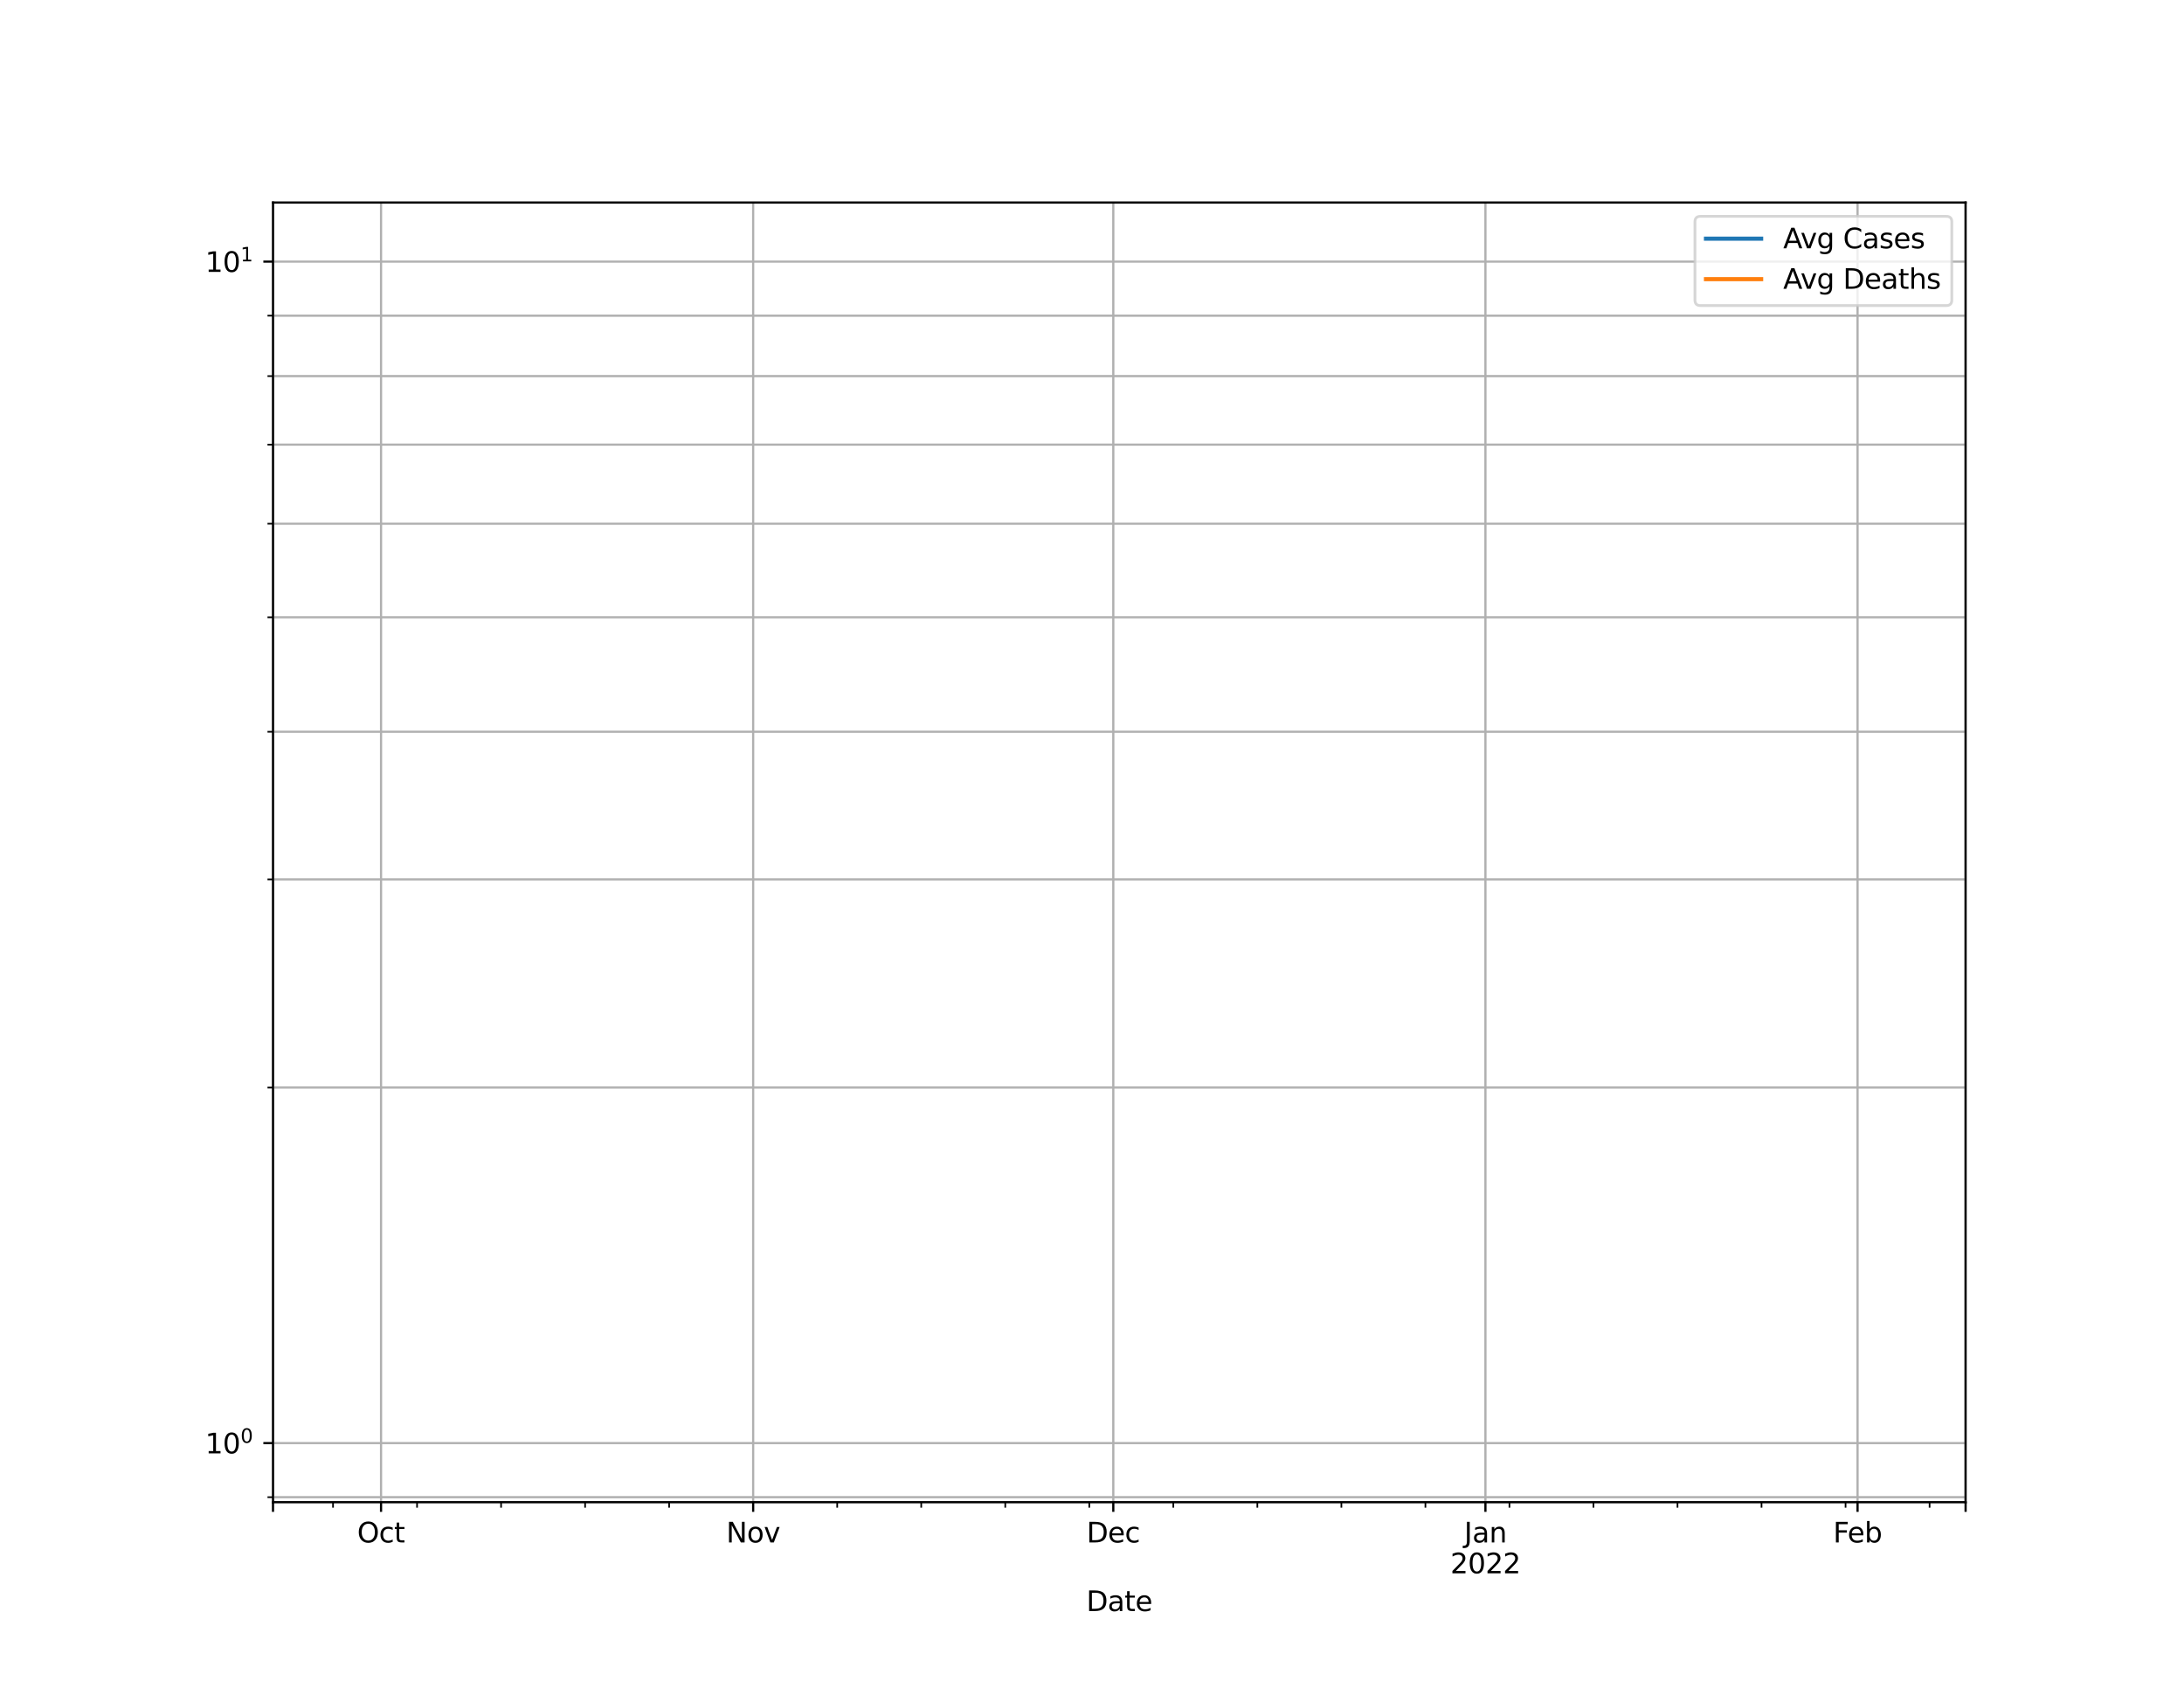 <?xml version="1.0" encoding="utf-8" standalone="no"?>
<!DOCTYPE svg PUBLIC "-//W3C//DTD SVG 1.1//EN"
  "http://www.w3.org/Graphics/SVG/1.1/DTD/svg11.dtd">
<svg height="612pt" version="1.1" viewBox="0 0 792 612" width="792pt" xmlns="http://www.w3.org/2000/svg" xmlns:xlink="http://www.w3.org/1999/xlink">
 <defs>
  <style type="text/css">*{stroke-linecap:butt;stroke-linejoin:round;}</style>
 </defs>
 <g id="figure_1">
  <g id="patch_1">
   <path d="M 0 612 
L 792 612 
L 792 0 
L 0 0 
z
" style="fill:#ffffff;"/>
  </g>
  <g id="axes_1">
   <g id="patch_2">
    <path d="M 99 544.68 
L 712.8 544.68 
L 712.8 73.44 
L 99 73.44 
z
" style="fill:#ffffff;"/>
   </g>
   <g id="PolyCollection_1">
    <defs>
     <path d="M 99 428311.26 
L 99 428311.26 
L 103.353 428311.26 
L 107.706 428311.26 
L 112.06 428311.26 
L 116.413 428311.26 
L 120.766 428311.26 
L 125.119 428311.26 
L 129.472 428311.26 
L 133.826 428311.26 
L 138.179 428311.26 
L 142.532 428311.26 
L 146.885 428311.26 
L 151.238 428311.26 
L 155.591 428311.26 
L 159.945 428311.26 
L 164.298 428311.26 
L 168.651 428311.26 
L 173.004 428311.26 
L 177.357 428311.26 
L 181.711 428311.26 
L 186.064 428311.26 
L 190.417 428311.26 
L 194.77 428311.26 
L 199.123 428311.26 
L 203.477 428311.26 
L 207.83 428311.26 
L 212.183 428311.26 
L 216.536 428311.26 
L 220.889 428311.26 
L 225.243 428311.26 
L 229.596 428311.26 
L 233.949 428311.26 
L 238.302 428311.26 
L 242.655 428311.26 
L 247.009 428311.26 
L 251.362 428311.26 
L 255.715 428311.26 
L 260.068 428311.26 
L 264.421 428311.26 
L 268.774 428311.26 
L 273.128 428311.26 
L 277.481 428311.26 
L 281.834 428311.26 
L 286.187 428311.26 
L 290.54 428311.26 
L 294.894 428311.26 
L 299.247 428311.26 
L 303.6 428311.26 
L 307.953 428311.26 
L 312.306 428311.26 
L 316.66 428311.26 
L 321.013 428311.26 
L 325.366 428311.26 
L 329.719 428311.26 
L 334.072 428311.26 
L 338.426 428311.26 
L 342.779 428311.26 
L 347.132 428311.26 
L 351.485 428311.26 
L 355.838 428311.26 
L 360.191 428311.26 
L 364.545 428311.26 
L 368.898 428311.26 
L 373.251 428311.26 
L 377.604 428311.26 
L 381.957 428311.26 
L 386.311 428311.26 
L 390.664 428311.26 
L 395.017 428311.26 
L 399.37 428311.26 
L 403.723 428311.26 
L 408.077 428311.26 
L 412.43 428311.26 
L 416.783 428311.26 
L 421.136 428311.26 
L 425.489 428311.26 
L 429.843 428311.26 
L 434.196 428311.26 
L 438.549 428311.26 
L 442.902 428311.26 
L 447.255 428311.26 
L 451.609 428311.26 
L 455.962 428311.26 
L 460.315 428311.26 
L 464.668 428311.26 
L 469.021 428311.26 
L 473.374 428311.26 
L 477.728 428311.26 
L 482.081 428311.26 
L 486.434 428311.26 
L 490.787 428311.26 
L 495.14 428311.26 
L 499.494 428311.26 
L 503.847 428311.26 
L 508.2 428311.26 
L 512.553 428311.26 
L 516.906 428311.26 
L 521.26 428311.26 
L 525.613 428311.26 
L 529.966 428311.26 
L 534.319 428311.26 
L 538.672 428311.26 
L 543.026 428311.26 
L 547.379 428311.26 
L 551.732 428311.26 
L 556.085 428311.26 
L 560.438 428311.26 
L 564.791 428311.26 
L 569.145 428311.26 
L 573.498 428311.26 
L 577.851 428311.26 
L 582.204 428311.26 
L 586.557 428311.26 
L 590.911 428311.26 
L 595.264 428311.26 
L 599.617 428311.26 
L 603.97 428311.26 
L 608.323 428311.26 
L 612.677 428311.26 
L 617.03 428311.26 
L 621.383 428311.26 
L 625.736 428311.26 
L 630.089 428311.26 
L 634.443 428311.26 
L 638.796 428311.26 
L 643.149 428311.26 
L 647.502 428311.26 
L 651.855 428311.26 
L 656.209 428311.26 
L 660.562 428311.26 
L 664.915 428311.26 
L 669.268 428311.26 
L 673.621 428311.26 
L 677.974 428311.26 
L 682.328 428311.26 
L 686.681 428311.26 
L 691.034 428311.26 
L 695.387 428311.26 
L 699.74 428311.26 
L 704.094 428311.26 
L 708.447 428311.26 
L 712.8 428311.26 
L 712.8 428311.26 
L 712.8 428311.26 
L 708.447 428311.26 
L 704.094 428311.26 
L 699.74 428311.26 
L 695.387 428311.26 
L 691.034 428311.26 
L 686.681 428311.26 
L 682.328 428311.26 
L 677.974 428311.26 
L 673.621 428311.26 
L 669.268 428311.26 
L 664.915 428311.26 
L 660.562 428311.26 
L 656.209 428311.26 
L 651.855 428311.26 
L 647.502 428311.26 
L 643.149 428311.26 
L 638.796 428311.26 
L 634.443 428311.26 
L 630.089 428311.26 
L 625.736 428311.26 
L 621.383 428311.26 
L 617.03 428311.26 
L 612.677 428311.26 
L 608.323 428311.26 
L 603.97 428311.26 
L 599.617 428311.26 
L 595.264 428311.26 
L 590.911 428311.26 
L 586.557 428311.26 
L 582.204 428311.26 
L 577.851 428311.26 
L 573.498 428311.26 
L 569.145 428311.26 
L 564.791 428311.26 
L 560.438 428311.26 
L 556.085 428311.26 
L 551.732 428311.26 
L 547.379 428311.26 
L 543.026 428311.26 
L 538.672 428311.26 
L 534.319 428311.26 
L 529.966 428311.26 
L 525.613 428311.26 
L 521.26 428311.26 
L 516.906 428311.26 
L 512.553 428311.26 
L 508.2 428311.26 
L 503.847 428311.26 
L 499.494 428311.26 
L 495.14 428311.26 
L 490.787 428311.26 
L 486.434 428311.26 
L 482.081 428311.26 
L 477.728 428311.26 
L 473.374 428311.26 
L 469.021 428311.26 
L 464.668 428311.26 
L 460.315 428311.26 
L 455.962 428311.26 
L 451.609 428311.26 
L 447.255 428311.26 
L 442.902 428311.26 
L 438.549 428311.26 
L 434.196 428311.26 
L 429.843 428311.26 
L 425.489 428311.26 
L 421.136 428311.26 
L 416.783 428311.26 
L 412.43 428311.26 
L 408.077 428311.26 
L 403.723 428311.26 
L 399.37 428311.26 
L 395.017 428311.26 
L 390.664 428311.26 
L 386.311 428311.26 
L 381.957 428311.26 
L 377.604 428311.26 
L 373.251 428311.26 
L 368.898 428311.26 
L 364.545 428311.26 
L 360.191 428311.26 
L 355.838 428311.26 
L 351.485 428311.26 
L 347.132 428311.26 
L 342.779 428311.26 
L 338.426 428311.26 
L 334.072 428311.26 
L 329.719 428311.26 
L 325.366 428311.26 
L 321.013 428311.26 
L 316.66 428311.26 
L 312.306 428311.26 
L 307.953 428311.26 
L 303.6 428311.26 
L 299.247 428311.26 
L 294.894 428311.26 
L 290.54 428311.26 
L 286.187 428311.26 
L 281.834 428311.26 
L 277.481 428311.26 
L 273.128 428311.26 
L 268.774 428311.26 
L 264.421 428311.26 
L 260.068 428311.26 
L 255.715 428311.26 
L 251.362 428311.26 
L 247.009 428311.26 
L 242.655 428311.26 
L 238.302 428311.26 
L 233.949 428311.26 
L 229.596 428311.26 
L 225.243 428311.26 
L 220.889 428311.26 
L 216.536 428311.26 
L 212.183 428311.26 
L 207.83 428311.26 
L 203.477 428311.26 
L 199.123 428311.26 
L 194.77 428311.26 
L 190.417 428311.26 
L 186.064 428311.26 
L 181.711 428311.26 
L 177.357 428311.26 
L 173.004 428311.26 
L 168.651 428311.26 
L 164.298 428311.26 
L 159.945 428311.26 
L 155.591 428311.26 
L 151.238 428311.26 
L 146.885 428311.26 
L 142.532 428311.26 
L 138.179 428311.26 
L 133.826 428311.26 
L 129.472 428311.26 
L 125.119 428311.26 
L 120.766 428311.26 
L 116.413 428311.26 
L 112.06 428311.26 
L 107.706 428311.26 
L 103.353 428311.26 
L 99 428311.26 
z
" id="ma6a4a3f973" style="stroke:#8080ff;stroke-opacity:0.5;"/>
    </defs>
    <g clip-path="url(#p68e2955192)">
     <use style="fill:#8080ff;fill-opacity:0.5;stroke:#8080ff;stroke-opacity:0.5;" x="0" xlink:href="#ma6a4a3f973" y="612"/>
    </g>
   </g>
   <g id="PolyCollection_2">
    <defs>
     <path d="M 99 428311.26 
L 99 428311.26 
L 103.353 428311.26 
L 107.706 428311.26 
L 112.06 428311.26 
L 116.413 428311.26 
L 120.766 428311.26 
L 125.119 428311.26 
L 129.472 428311.26 
L 133.826 428311.26 
L 138.179 428311.26 
L 142.532 428311.26 
L 146.885 428311.26 
L 151.238 428311.26 
L 155.591 428311.26 
L 159.945 428311.26 
L 164.298 428311.26 
L 168.651 428311.26 
L 173.004 428311.26 
L 177.357 428311.26 
L 181.711 428311.26 
L 186.064 428311.26 
L 190.417 428311.26 
L 194.77 428311.26 
L 199.123 428311.26 
L 203.477 428311.26 
L 207.83 428311.26 
L 212.183 428311.26 
L 216.536 428311.26 
L 220.889 428311.26 
L 225.243 428311.26 
L 229.596 428311.26 
L 233.949 428311.26 
L 238.302 428311.26 
L 242.655 428311.26 
L 247.009 428311.26 
L 251.362 428311.26 
L 255.715 428311.26 
L 260.068 428311.26 
L 264.421 428311.26 
L 268.774 428311.26 
L 273.128 428311.26 
L 277.481 428311.26 
L 281.834 428311.26 
L 286.187 428311.26 
L 290.54 428311.26 
L 294.894 428311.26 
L 299.247 428311.26 
L 303.6 428311.26 
L 307.953 428311.26 
L 312.306 428311.26 
L 316.66 428311.26 
L 321.013 428311.26 
L 325.366 428311.26 
L 329.719 428311.26 
L 334.072 428311.26 
L 338.426 428311.26 
L 342.779 428311.26 
L 347.132 428311.26 
L 351.485 428311.26 
L 355.838 428311.26 
L 360.191 428311.26 
L 364.545 428311.26 
L 368.898 428311.26 
L 373.251 428311.26 
L 377.604 428311.26 
L 381.957 428311.26 
L 386.311 428311.26 
L 390.664 428311.26 
L 395.017 428311.26 
L 399.37 428311.26 
L 403.723 428311.26 
L 408.077 428311.26 
L 412.43 428311.26 
L 416.783 428311.26 
L 421.136 428311.26 
L 425.489 428311.26 
L 429.843 428311.26 
L 434.196 428311.26 
L 438.549 428311.26 
L 442.902 428311.26 
L 447.255 428311.26 
L 451.609 428311.26 
L 455.962 428311.26 
L 460.315 428311.26 
L 464.668 428311.26 
L 469.021 428311.26 
L 473.374 428311.26 
L 477.728 428311.26 
L 482.081 428311.26 
L 486.434 428311.26 
L 490.787 428311.26 
L 495.14 428311.26 
L 499.494 428311.26 
L 503.847 428311.26 
L 508.2 428311.26 
L 512.553 428311.26 
L 516.906 428311.26 
L 521.26 428311.26 
L 525.613 428311.26 
L 529.966 428311.26 
L 534.319 428311.26 
L 538.672 428311.26 
L 543.026 428311.26 
L 547.379 428311.26 
L 551.732 428311.26 
L 556.085 428311.26 
L 560.438 428311.26 
L 564.791 428311.26 
L 569.145 428311.26 
L 573.498 428311.26 
L 577.851 428311.26 
L 582.204 428311.26 
L 586.557 428311.26 
L 590.911 428311.26 
L 595.264 428311.26 
L 599.617 428311.26 
L 603.97 428311.26 
L 608.323 428311.26 
L 612.677 428311.26 
L 617.03 428311.26 
L 621.383 428311.26 
L 625.736 428311.26 
L 630.089 428311.26 
L 634.443 428311.26 
L 638.796 428311.26 
L 643.149 428311.26 
L 647.502 428311.26 
L 651.855 428311.26 
L 656.209 428311.26 
L 660.562 428311.26 
L 664.915 428311.26 
L 669.268 428311.26 
L 673.621 428311.26 
L 677.974 428311.26 
L 682.328 428311.26 
L 686.681 428311.26 
L 691.034 428311.26 
L 695.387 428311.26 
L 699.74 428311.26 
L 704.094 428311.26 
L 708.447 428311.26 
L 712.8 428311.26 
L 712.8 428311.26 
L 712.8 428311.26 
L 708.447 428311.26 
L 704.094 428311.26 
L 699.74 428311.26 
L 695.387 428311.26 
L 691.034 428311.26 
L 686.681 428311.26 
L 682.328 428311.26 
L 677.974 428311.26 
L 673.621 428311.26 
L 669.268 428311.26 
L 664.915 428311.26 
L 660.562 428311.26 
L 656.209 428311.26 
L 651.855 428311.26 
L 647.502 428311.26 
L 643.149 428311.26 
L 638.796 428311.26 
L 634.443 428311.26 
L 630.089 428311.26 
L 625.736 428311.26 
L 621.383 428311.26 
L 617.03 428311.26 
L 612.677 428311.26 
L 608.323 428311.26 
L 603.97 428311.26 
L 599.617 428311.26 
L 595.264 428311.26 
L 590.911 428311.26 
L 586.557 428311.26 
L 582.204 428311.26 
L 577.851 428311.26 
L 573.498 428311.26 
L 569.145 428311.26 
L 564.791 428311.26 
L 560.438 428311.26 
L 556.085 428311.26 
L 551.732 428311.26 
L 547.379 428311.26 
L 543.026 428311.26 
L 538.672 428311.26 
L 534.319 428311.26 
L 529.966 428311.26 
L 525.613 428311.26 
L 521.26 428311.26 
L 516.906 428311.26 
L 512.553 428311.26 
L 508.2 428311.26 
L 503.847 428311.26 
L 499.494 428311.26 
L 495.14 428311.26 
L 490.787 428311.26 
L 486.434 428311.26 
L 482.081 428311.26 
L 477.728 428311.26 
L 473.374 428311.26 
L 469.021 428311.26 
L 464.668 428311.26 
L 460.315 428311.26 
L 455.962 428311.26 
L 451.609 428311.26 
L 447.255 428311.26 
L 442.902 428311.26 
L 438.549 428311.26 
L 434.196 428311.26 
L 429.843 428311.26 
L 425.489 428311.26 
L 421.136 428311.26 
L 416.783 428311.26 
L 412.43 428311.26 
L 408.077 428311.26 
L 403.723 428311.26 
L 399.37 428311.26 
L 395.017 428311.26 
L 390.664 428311.26 
L 386.311 428311.26 
L 381.957 428311.26 
L 377.604 428311.26 
L 373.251 428311.26 
L 368.898 428311.26 
L 364.545 428311.26 
L 360.191 428311.26 
L 355.838 428311.26 
L 351.485 428311.26 
L 347.132 428311.26 
L 342.779 428311.26 
L 338.426 428311.26 
L 334.072 428311.26 
L 329.719 428311.26 
L 325.366 428311.26 
L 321.013 428311.26 
L 316.66 428311.26 
L 312.306 428311.26 
L 307.953 428311.26 
L 303.6 428311.26 
L 299.247 428311.26 
L 294.894 428311.26 
L 290.54 428311.26 
L 286.187 428311.26 
L 281.834 428311.26 
L 277.481 428311.26 
L 273.128 428311.26 
L 268.774 428311.26 
L 264.421 428311.26 
L 260.068 428311.26 
L 255.715 428311.26 
L 251.362 428311.26 
L 247.009 428311.26 
L 242.655 428311.26 
L 238.302 428311.26 
L 233.949 428311.26 
L 229.596 428311.26 
L 225.243 428311.26 
L 220.889 428311.26 
L 216.536 428311.26 
L 212.183 428311.26 
L 207.83 428311.26 
L 203.477 428311.26 
L 199.123 428311.26 
L 194.77 428311.26 
L 190.417 428311.26 
L 186.064 428311.26 
L 181.711 428311.26 
L 177.357 428311.26 
L 173.004 428311.26 
L 168.651 428311.26 
L 164.298 428311.26 
L 159.945 428311.26 
L 155.591 428311.26 
L 151.238 428311.26 
L 146.885 428311.26 
L 142.532 428311.26 
L 138.179 428311.26 
L 133.826 428311.26 
L 129.472 428311.26 
L 125.119 428311.26 
L 120.766 428311.26 
L 116.413 428311.26 
L 112.06 428311.26 
L 107.706 428311.26 
L 103.353 428311.26 
L 99 428311.26 
z
" id="mc0c394a671" style="stroke:#ff8080;stroke-opacity:0.5;"/>
    </defs>
    <g clip-path="url(#p68e2955192)">
     <use style="fill:#ff8080;fill-opacity:0.5;stroke:#ff8080;stroke-opacity:0.5;" x="0" xlink:href="#mc0c394a671" y="612"/>
    </g>
   </g>
   <g id="matplotlib.axis_1">
    <g id="xtick_1">
     <g id="line2d_1">
      <path clip-path="url(#p68e2955192)" d="M 99 544.68 
L 99 73.44 
" style="fill:none;stroke:#b0b0b0;stroke-linecap:square;stroke-width:0.8;"/>
     </g>
     <g id="line2d_2">
      <defs>
       <path d="M 0 0 
L 0 3.5 
" id="m4abed1d830" style="stroke:#000000;stroke-width:0.8;"/>
      </defs>
      <g>
       <use style="stroke:#000000;stroke-width:0.8;" x="99" xlink:href="#m4abed1d830" y="544.68"/>
      </g>
     </g>
    </g>
    <g id="xtick_2">
     <g id="line2d_3">
      <path clip-path="url(#p68e2955192)" d="M 138.179 544.68 
L 138.179 73.44 
" style="fill:none;stroke:#b0b0b0;stroke-linecap:square;stroke-width:0.8;"/>
     </g>
     <g id="line2d_4">
      <g>
       <use style="stroke:#000000;stroke-width:0.8;" x="138.179" xlink:href="#m4abed1d830" y="544.68"/>
      </g>
     </g>
     <g id="text_1">
      <!-- Oct -->
      <g transform="translate(129.533 559.278)scale(0.1 -0.1)">
       <defs>
        <path d="M 2522 4238 
Q 1834 4238 1429 3725 
Q 1025 3213 1025 2328 
Q 1025 1447 1429 934 
Q 1834 422 2522 422 
Q 3209 422 3611 934 
Q 4013 1447 4013 2328 
Q 4013 3213 3611 3725 
Q 3209 4238 2522 4238 
z
M 2522 4750 
Q 3503 4750 4090 4092 
Q 4678 3434 4678 2328 
Q 4678 1225 4090 567 
Q 3503 -91 2522 -91 
Q 1538 -91 948 565 
Q 359 1222 359 2328 
Q 359 3434 948 4092 
Q 1538 4750 2522 4750 
z
" id="DejaVuSans-4f" transform="scale(0.016)"/>
        <path d="M 3122 3366 
L 3122 2828 
Q 2878 2963 2633 3030 
Q 2388 3097 2138 3097 
Q 1578 3097 1268 2742 
Q 959 2388 959 1747 
Q 959 1106 1268 751 
Q 1578 397 2138 397 
Q 2388 397 2633 464 
Q 2878 531 3122 666 
L 3122 134 
Q 2881 22 2623 -34 
Q 2366 -91 2075 -91 
Q 1284 -91 818 406 
Q 353 903 353 1747 
Q 353 2603 823 3093 
Q 1294 3584 2113 3584 
Q 2378 3584 2631 3529 
Q 2884 3475 3122 3366 
z
" id="DejaVuSans-63" transform="scale(0.016)"/>
        <path d="M 1172 4494 
L 1172 3500 
L 2356 3500 
L 2356 3053 
L 1172 3053 
L 1172 1153 
Q 1172 725 1289 603 
Q 1406 481 1766 481 
L 2356 481 
L 2356 0 
L 1766 0 
Q 1100 0 847 248 
Q 594 497 594 1153 
L 594 3053 
L 172 3053 
L 172 3500 
L 594 3500 
L 594 4494 
L 1172 4494 
z
" id="DejaVuSans-74" transform="scale(0.016)"/>
       </defs>
       <use xlink:href="#DejaVuSans-4f"/>
       <use x="78.711" xlink:href="#DejaVuSans-63"/>
       <use x="133.691" xlink:href="#DejaVuSans-74"/>
      </g>
     </g>
    </g>
    <g id="xtick_3">
     <g id="line2d_5">
      <path clip-path="url(#p68e2955192)" d="M 273.128 544.68 
L 273.128 73.44 
" style="fill:none;stroke:#b0b0b0;stroke-linecap:square;stroke-width:0.8;"/>
     </g>
     <g id="line2d_6">
      <g>
       <use style="stroke:#000000;stroke-width:0.8;" x="273.128" xlink:href="#m4abed1d830" y="544.68"/>
      </g>
     </g>
     <g id="text_2">
      <!-- Nov -->
      <g transform="translate(263.368 559.278)scale(0.1 -0.1)">
       <defs>
        <path d="M 628 4666 
L 1478 4666 
L 3547 763 
L 3547 4666 
L 4159 4666 
L 4159 0 
L 3309 0 
L 1241 3903 
L 1241 0 
L 628 0 
L 628 4666 
z
" id="DejaVuSans-4e" transform="scale(0.016)"/>
        <path d="M 1959 3097 
Q 1497 3097 1228 2736 
Q 959 2375 959 1747 
Q 959 1119 1226 758 
Q 1494 397 1959 397 
Q 2419 397 2687 759 
Q 2956 1122 2956 1747 
Q 2956 2369 2687 2733 
Q 2419 3097 1959 3097 
z
M 1959 3584 
Q 2709 3584 3137 3096 
Q 3566 2609 3566 1747 
Q 3566 888 3137 398 
Q 2709 -91 1959 -91 
Q 1206 -91 779 398 
Q 353 888 353 1747 
Q 353 2609 779 3096 
Q 1206 3584 1959 3584 
z
" id="DejaVuSans-6f" transform="scale(0.016)"/>
        <path d="M 191 3500 
L 800 3500 
L 1894 563 
L 2988 3500 
L 3597 3500 
L 2284 0 
L 1503 0 
L 191 3500 
z
" id="DejaVuSans-76" transform="scale(0.016)"/>
       </defs>
       <use xlink:href="#DejaVuSans-4e"/>
       <use x="74.805" xlink:href="#DejaVuSans-6f"/>
       <use x="135.986" xlink:href="#DejaVuSans-76"/>
      </g>
     </g>
    </g>
    <g id="xtick_4">
     <g id="line2d_7">
      <path clip-path="url(#p68e2955192)" d="M 403.723 544.68 
L 403.723 73.44 
" style="fill:none;stroke:#b0b0b0;stroke-linecap:square;stroke-width:0.8;"/>
     </g>
     <g id="line2d_8">
      <g>
       <use style="stroke:#000000;stroke-width:0.8;" x="403.723" xlink:href="#m4abed1d830" y="544.68"/>
      </g>
     </g>
     <g id="text_3">
      <!-- Dec -->
      <g transform="translate(394.048 559.278)scale(0.1 -0.1)">
       <defs>
        <path d="M 1259 4147 
L 1259 519 
L 2022 519 
Q 2988 519 3436 956 
Q 3884 1394 3884 2338 
Q 3884 3275 3436 3711 
Q 2988 4147 2022 4147 
L 1259 4147 
z
M 628 4666 
L 1925 4666 
Q 3281 4666 3915 4102 
Q 4550 3538 4550 2338 
Q 4550 1131 3912 565 
Q 3275 0 1925 0 
L 628 0 
L 628 4666 
z
" id="DejaVuSans-44" transform="scale(0.016)"/>
        <path d="M 3597 1894 
L 3597 1613 
L 953 1613 
Q 991 1019 1311 708 
Q 1631 397 2203 397 
Q 2534 397 2845 478 
Q 3156 559 3463 722 
L 3463 178 
Q 3153 47 2828 -22 
Q 2503 -91 2169 -91 
Q 1331 -91 842 396 
Q 353 884 353 1716 
Q 353 2575 817 3079 
Q 1281 3584 2069 3584 
Q 2775 3584 3186 3129 
Q 3597 2675 3597 1894 
z
M 3022 2063 
Q 3016 2534 2758 2815 
Q 2500 3097 2075 3097 
Q 1594 3097 1305 2825 
Q 1016 2553 972 2059 
L 3022 2063 
z
" id="DejaVuSans-65" transform="scale(0.016)"/>
       </defs>
       <use xlink:href="#DejaVuSans-44"/>
       <use x="77.002" xlink:href="#DejaVuSans-65"/>
       <use x="138.525" xlink:href="#DejaVuSans-63"/>
      </g>
     </g>
    </g>
    <g id="xtick_5">
     <g id="line2d_9">
      <path clip-path="url(#p68e2955192)" d="M 538.672 544.68 
L 538.672 73.44 
" style="fill:none;stroke:#b0b0b0;stroke-linecap:square;stroke-width:0.8;"/>
     </g>
     <g id="line2d_10">
      <g>
       <use style="stroke:#000000;stroke-width:0.8;" x="538.672" xlink:href="#m4abed1d830" y="544.68"/>
      </g>
     </g>
     <g id="text_4">
      <!-- Jan -->
      <g transform="translate(530.965 559.278)scale(0.1 -0.1)">
       <defs>
        <path d="M 628 4666 
L 1259 4666 
L 1259 325 
Q 1259 -519 939 -900 
Q 619 -1281 -91 -1281 
L -331 -1281 
L -331 -750 
L -134 -750 
Q 284 -750 456 -515 
Q 628 -281 628 325 
L 628 4666 
z
" id="DejaVuSans-4a" transform="scale(0.016)"/>
        <path d="M 2194 1759 
Q 1497 1759 1228 1600 
Q 959 1441 959 1056 
Q 959 750 1161 570 
Q 1363 391 1709 391 
Q 2188 391 2477 730 
Q 2766 1069 2766 1631 
L 2766 1759 
L 2194 1759 
z
M 3341 1997 
L 3341 0 
L 2766 0 
L 2766 531 
Q 2569 213 2275 61 
Q 1981 -91 1556 -91 
Q 1019 -91 701 211 
Q 384 513 384 1019 
Q 384 1609 779 1909 
Q 1175 2209 1959 2209 
L 2766 2209 
L 2766 2266 
Q 2766 2663 2505 2880 
Q 2244 3097 1772 3097 
Q 1472 3097 1187 3025 
Q 903 2953 641 2809 
L 641 3341 
Q 956 3463 1253 3523 
Q 1550 3584 1831 3584 
Q 2591 3584 2966 3190 
Q 3341 2797 3341 1997 
z
" id="DejaVuSans-61" transform="scale(0.016)"/>
        <path d="M 3513 2113 
L 3513 0 
L 2938 0 
L 2938 2094 
Q 2938 2591 2744 2837 
Q 2550 3084 2163 3084 
Q 1697 3084 1428 2787 
Q 1159 2491 1159 1978 
L 1159 0 
L 581 0 
L 581 3500 
L 1159 3500 
L 1159 2956 
Q 1366 3272 1645 3428 
Q 1925 3584 2291 3584 
Q 2894 3584 3203 3211 
Q 3513 2838 3513 2113 
z
" id="DejaVuSans-6e" transform="scale(0.016)"/>
       </defs>
       <use xlink:href="#DejaVuSans-4a"/>
       <use x="29.492" xlink:href="#DejaVuSans-61"/>
       <use x="90.771" xlink:href="#DejaVuSans-6e"/>
      </g>
      <!-- 2022 -->
      <g transform="translate(525.947 570.476)scale(0.1 -0.1)">
       <defs>
        <path d="M 1228 531 
L 3431 531 
L 3431 0 
L 469 0 
L 469 531 
Q 828 903 1448 1529 
Q 2069 2156 2228 2338 
Q 2531 2678 2651 2914 
Q 2772 3150 2772 3378 
Q 2772 3750 2511 3984 
Q 2250 4219 1831 4219 
Q 1534 4219 1204 4116 
Q 875 4013 500 3803 
L 500 4441 
Q 881 4594 1212 4672 
Q 1544 4750 1819 4750 
Q 2544 4750 2975 4387 
Q 3406 4025 3406 3419 
Q 3406 3131 3298 2873 
Q 3191 2616 2906 2266 
Q 2828 2175 2409 1742 
Q 1991 1309 1228 531 
z
" id="DejaVuSans-32" transform="scale(0.016)"/>
        <path d="M 2034 4250 
Q 1547 4250 1301 3770 
Q 1056 3291 1056 2328 
Q 1056 1369 1301 889 
Q 1547 409 2034 409 
Q 2525 409 2770 889 
Q 3016 1369 3016 2328 
Q 3016 3291 2770 3770 
Q 2525 4250 2034 4250 
z
M 2034 4750 
Q 2819 4750 3233 4129 
Q 3647 3509 3647 2328 
Q 3647 1150 3233 529 
Q 2819 -91 2034 -91 
Q 1250 -91 836 529 
Q 422 1150 422 2328 
Q 422 3509 836 4129 
Q 1250 4750 2034 4750 
z
" id="DejaVuSans-30" transform="scale(0.016)"/>
       </defs>
       <use xlink:href="#DejaVuSans-32"/>
       <use x="63.623" xlink:href="#DejaVuSans-30"/>
       <use x="127.246" xlink:href="#DejaVuSans-32"/>
       <use x="190.869" xlink:href="#DejaVuSans-32"/>
      </g>
     </g>
    </g>
    <g id="xtick_6">
     <g id="line2d_11">
      <path clip-path="url(#p68e2955192)" d="M 673.621 544.68 
L 673.621 73.44 
" style="fill:none;stroke:#b0b0b0;stroke-linecap:square;stroke-width:0.8;"/>
     </g>
     <g id="line2d_12">
      <g>
       <use style="stroke:#000000;stroke-width:0.8;" x="673.621" xlink:href="#m4abed1d830" y="544.68"/>
      </g>
     </g>
     <g id="text_5">
      <!-- Feb -->
      <g transform="translate(664.77 559.278)scale(0.1 -0.1)">
       <defs>
        <path d="M 628 4666 
L 3309 4666 
L 3309 4134 
L 1259 4134 
L 1259 2759 
L 3109 2759 
L 3109 2228 
L 1259 2228 
L 1259 0 
L 628 0 
L 628 4666 
z
" id="DejaVuSans-46" transform="scale(0.016)"/>
        <path d="M 3116 1747 
Q 3116 2381 2855 2742 
Q 2594 3103 2138 3103 
Q 1681 3103 1420 2742 
Q 1159 2381 1159 1747 
Q 1159 1113 1420 752 
Q 1681 391 2138 391 
Q 2594 391 2855 752 
Q 3116 1113 3116 1747 
z
M 1159 2969 
Q 1341 3281 1617 3432 
Q 1894 3584 2278 3584 
Q 2916 3584 3314 3078 
Q 3713 2572 3713 1747 
Q 3713 922 3314 415 
Q 2916 -91 2278 -91 
Q 1894 -91 1617 61 
Q 1341 213 1159 525 
L 1159 0 
L 581 0 
L 581 4863 
L 1159 4863 
L 1159 2969 
z
" id="DejaVuSans-62" transform="scale(0.016)"/>
       </defs>
       <use xlink:href="#DejaVuSans-46"/>
       <use x="52.02" xlink:href="#DejaVuSans-65"/>
       <use x="113.543" xlink:href="#DejaVuSans-62"/>
      </g>
     </g>
    </g>
    <g id="xtick_7">
     <g id="line2d_13">
      <path clip-path="url(#p68e2955192)" d="M 712.8 544.68 
L 712.8 73.44 
" style="fill:none;stroke:#b0b0b0;stroke-linecap:square;stroke-width:0.8;"/>
     </g>
     <g id="line2d_14">
      <g>
       <use style="stroke:#000000;stroke-width:0.8;" x="712.8" xlink:href="#m4abed1d830" y="544.68"/>
      </g>
     </g>
    </g>
    <g id="xtick_8">
     <g id="line2d_15">
      <defs>
       <path d="M 0 0 
L 0 2 
" id="mbe9820739d" style="stroke:#000000;stroke-width:0.6;"/>
      </defs>
      <g>
       <use style="stroke:#000000;stroke-width:0.6;" x="120.766" xlink:href="#mbe9820739d" y="544.68"/>
      </g>
     </g>
    </g>
    <g id="xtick_9">
     <g id="line2d_16">
      <g>
       <use style="stroke:#000000;stroke-width:0.6;" x="151.238" xlink:href="#mbe9820739d" y="544.68"/>
      </g>
     </g>
    </g>
    <g id="xtick_10">
     <g id="line2d_17">
      <g>
       <use style="stroke:#000000;stroke-width:0.6;" x="181.711" xlink:href="#mbe9820739d" y="544.68"/>
      </g>
     </g>
    </g>
    <g id="xtick_11">
     <g id="line2d_18">
      <g>
       <use style="stroke:#000000;stroke-width:0.6;" x="212.183" xlink:href="#mbe9820739d" y="544.68"/>
      </g>
     </g>
    </g>
    <g id="xtick_12">
     <g id="line2d_19">
      <g>
       <use style="stroke:#000000;stroke-width:0.6;" x="242.655" xlink:href="#mbe9820739d" y="544.68"/>
      </g>
     </g>
    </g>
    <g id="xtick_13">
     <g id="line2d_20">
      <g>
       <use style="stroke:#000000;stroke-width:0.6;" x="303.6" xlink:href="#mbe9820739d" y="544.68"/>
      </g>
     </g>
    </g>
    <g id="xtick_14">
     <g id="line2d_21">
      <g>
       <use style="stroke:#000000;stroke-width:0.6;" x="334.072" xlink:href="#mbe9820739d" y="544.68"/>
      </g>
     </g>
    </g>
    <g id="xtick_15">
     <g id="line2d_22">
      <g>
       <use style="stroke:#000000;stroke-width:0.6;" x="364.545" xlink:href="#mbe9820739d" y="544.68"/>
      </g>
     </g>
    </g>
    <g id="xtick_16">
     <g id="line2d_23">
      <g>
       <use style="stroke:#000000;stroke-width:0.6;" x="395.017" xlink:href="#mbe9820739d" y="544.68"/>
      </g>
     </g>
    </g>
    <g id="xtick_17">
     <g id="line2d_24">
      <g>
       <use style="stroke:#000000;stroke-width:0.6;" x="425.489" xlink:href="#mbe9820739d" y="544.68"/>
      </g>
     </g>
    </g>
    <g id="xtick_18">
     <g id="line2d_25">
      <g>
       <use style="stroke:#000000;stroke-width:0.6;" x="455.962" xlink:href="#mbe9820739d" y="544.68"/>
      </g>
     </g>
    </g>
    <g id="xtick_19">
     <g id="line2d_26">
      <g>
       <use style="stroke:#000000;stroke-width:0.6;" x="486.434" xlink:href="#mbe9820739d" y="544.68"/>
      </g>
     </g>
    </g>
    <g id="xtick_20">
     <g id="line2d_27">
      <g>
       <use style="stroke:#000000;stroke-width:0.6;" x="516.906" xlink:href="#mbe9820739d" y="544.68"/>
      </g>
     </g>
    </g>
    <g id="xtick_21">
     <g id="line2d_28">
      <g>
       <use style="stroke:#000000;stroke-width:0.6;" x="547.379" xlink:href="#mbe9820739d" y="544.68"/>
      </g>
     </g>
    </g>
    <g id="xtick_22">
     <g id="line2d_29">
      <g>
       <use style="stroke:#000000;stroke-width:0.6;" x="577.851" xlink:href="#mbe9820739d" y="544.68"/>
      </g>
     </g>
    </g>
    <g id="xtick_23">
     <g id="line2d_30">
      <g>
       <use style="stroke:#000000;stroke-width:0.6;" x="608.323" xlink:href="#mbe9820739d" y="544.68"/>
      </g>
     </g>
    </g>
    <g id="xtick_24">
     <g id="line2d_31">
      <g>
       <use style="stroke:#000000;stroke-width:0.6;" x="638.796" xlink:href="#mbe9820739d" y="544.68"/>
      </g>
     </g>
    </g>
    <g id="xtick_25">
     <g id="line2d_32">
      <g>
       <use style="stroke:#000000;stroke-width:0.6;" x="669.268" xlink:href="#mbe9820739d" y="544.68"/>
      </g>
     </g>
    </g>
    <g id="xtick_26">
     <g id="line2d_33">
      <g>
       <use style="stroke:#000000;stroke-width:0.6;" x="699.74" xlink:href="#mbe9820739d" y="544.68"/>
      </g>
     </g>
    </g>
    <g id="text_6">
     <!-- Date -->
     <g transform="translate(393.949 584.154)scale(0.1 -0.1)">
      <use xlink:href="#DejaVuSans-44"/>
      <use x="77.002" xlink:href="#DejaVuSans-61"/>
      <use x="138.281" xlink:href="#DejaVuSans-74"/>
      <use x="177.49" xlink:href="#DejaVuSans-65"/>
     </g>
    </g>
   </g>
   <g id="matplotlib.axis_2">
    <g id="ytick_1">
     <g id="line2d_34">
      <path clip-path="url(#p68e2955192)" d="M 99 523.26 
L 712.8 523.26 
" style="fill:none;stroke:#b0b0b0;stroke-linecap:square;stroke-width:0.8;"/>
     </g>
     <g id="line2d_35">
      <defs>
       <path d="M 0 0 
L -3.5 0 
" id="me91a084207" style="stroke:#000000;stroke-width:0.8;"/>
      </defs>
      <g>
       <use style="stroke:#000000;stroke-width:0.8;" x="99" xlink:href="#me91a084207" y="523.26"/>
      </g>
     </g>
     <g id="text_7">
      <!-- $\mathdefault{10^{0}}$ -->
      <g transform="translate(74.4 527.059)scale(0.1 -0.1)">
       <defs>
        <path d="M 794 531 
L 1825 531 
L 1825 4091 
L 703 3866 
L 703 4441 
L 1819 4666 
L 2450 4666 
L 2450 531 
L 3481 531 
L 3481 0 
L 794 0 
L 794 531 
z
" id="DejaVuSans-31" transform="scale(0.016)"/>
       </defs>
       <use transform="translate(0 0.766)" xlink:href="#DejaVuSans-31"/>
       <use transform="translate(63.623 0.766)" xlink:href="#DejaVuSans-30"/>
       <use transform="translate(128.203 39.047)scale(0.7)" xlink:href="#DejaVuSans-30"/>
      </g>
     </g>
    </g>
    <g id="ytick_2">
     <g id="line2d_36">
      <path clip-path="url(#p68e2955192)" d="M 99 94.86 
L 712.8 94.86 
" style="fill:none;stroke:#b0b0b0;stroke-linecap:square;stroke-width:0.8;"/>
     </g>
     <g id="line2d_37">
      <g>
       <use style="stroke:#000000;stroke-width:0.8;" x="99" xlink:href="#me91a084207" y="94.86"/>
      </g>
     </g>
     <g id="text_8">
      <!-- $\mathdefault{10^{1}}$ -->
      <g transform="translate(74.4 98.659)scale(0.1 -0.1)">
       <use transform="translate(0 0.684)" xlink:href="#DejaVuSans-31"/>
       <use transform="translate(63.623 0.684)" xlink:href="#DejaVuSans-30"/>
       <use transform="translate(128.203 38.966)scale(0.7)" xlink:href="#DejaVuSans-31"/>
      </g>
     </g>
    </g>
    <g id="ytick_3">
     <g id="line2d_38">
      <path clip-path="url(#p68e2955192)" d="M 99 542.863 
L 712.8 542.863 
" style="fill:none;stroke:#b0b0b0;stroke-linecap:square;stroke-width:0.8;"/>
     </g>
     <g id="line2d_39">
      <defs>
       <path d="M 0 0 
L -2 0 
" id="m0cb60b688e" style="stroke:#000000;stroke-width:0.6;"/>
      </defs>
      <g>
       <use style="stroke:#000000;stroke-width:0.6;" x="99" xlink:href="#m0cb60b688e" y="542.863"/>
      </g>
     </g>
    </g>
    <g id="ytick_4">
     <g id="line2d_40">
      <path clip-path="url(#p68e2955192)" d="M 99 394.299 
L 712.8 394.299 
" style="fill:none;stroke:#b0b0b0;stroke-linecap:square;stroke-width:0.8;"/>
     </g>
     <g id="line2d_41">
      <g>
       <use style="stroke:#000000;stroke-width:0.6;" x="99" xlink:href="#m0cb60b688e" y="394.299"/>
      </g>
     </g>
    </g>
    <g id="ytick_5">
     <g id="line2d_42">
      <path clip-path="url(#p68e2955192)" d="M 99 318.861 
L 712.8 318.861 
" style="fill:none;stroke:#b0b0b0;stroke-linecap:square;stroke-width:0.8;"/>
     </g>
     <g id="line2d_43">
      <g>
       <use style="stroke:#000000;stroke-width:0.6;" x="99" xlink:href="#m0cb60b688e" y="318.861"/>
      </g>
     </g>
    </g>
    <g id="ytick_6">
     <g id="line2d_44">
      <path clip-path="url(#p68e2955192)" d="M 99 265.337 
L 712.8 265.337 
" style="fill:none;stroke:#b0b0b0;stroke-linecap:square;stroke-width:0.8;"/>
     </g>
     <g id="line2d_45">
      <g>
       <use style="stroke:#000000;stroke-width:0.6;" x="99" xlink:href="#m0cb60b688e" y="265.337"/>
      </g>
     </g>
    </g>
    <g id="ytick_7">
     <g id="line2d_46">
      <path clip-path="url(#p68e2955192)" d="M 99 223.821 
L 712.8 223.821 
" style="fill:none;stroke:#b0b0b0;stroke-linecap:square;stroke-width:0.8;"/>
     </g>
     <g id="line2d_47">
      <g>
       <use style="stroke:#000000;stroke-width:0.6;" x="99" xlink:href="#m0cb60b688e" y="223.821"/>
      </g>
     </g>
    </g>
    <g id="ytick_8">
     <g id="line2d_48">
      <path clip-path="url(#p68e2955192)" d="M 99 189.9 
L 712.8 189.9 
" style="fill:none;stroke:#b0b0b0;stroke-linecap:square;stroke-width:0.8;"/>
     </g>
     <g id="line2d_49">
      <g>
       <use style="stroke:#000000;stroke-width:0.6;" x="99" xlink:href="#m0cb60b688e" y="189.9"/>
      </g>
     </g>
    </g>
    <g id="ytick_9">
     <g id="line2d_50">
      <path clip-path="url(#p68e2955192)" d="M 99 161.22 
L 712.8 161.22 
" style="fill:none;stroke:#b0b0b0;stroke-linecap:square;stroke-width:0.8;"/>
     </g>
     <g id="line2d_51">
      <g>
       <use style="stroke:#000000;stroke-width:0.6;" x="99" xlink:href="#m0cb60b688e" y="161.22"/>
      </g>
     </g>
    </g>
    <g id="ytick_10">
     <g id="line2d_52">
      <path clip-path="url(#p68e2955192)" d="M 99 136.376 
L 712.8 136.376 
" style="fill:none;stroke:#b0b0b0;stroke-linecap:square;stroke-width:0.8;"/>
     </g>
     <g id="line2d_53">
      <g>
       <use style="stroke:#000000;stroke-width:0.6;" x="99" xlink:href="#m0cb60b688e" y="136.376"/>
      </g>
     </g>
    </g>
    <g id="ytick_11">
     <g id="line2d_54">
      <path clip-path="url(#p68e2955192)" d="M 99 114.463 
L 712.8 114.463 
" style="fill:none;stroke:#b0b0b0;stroke-linecap:square;stroke-width:0.8;"/>
     </g>
     <g id="line2d_55">
      <g>
       <use style="stroke:#000000;stroke-width:0.6;" x="99" xlink:href="#m0cb60b688e" y="114.463"/>
      </g>
     </g>
    </g>
   </g>
   <g id="line2d_56">
    <path clip-path="url(#p68e2955192)" d="M 0 0 
" style="fill:none;stroke:#1f77b4;stroke-linecap:square;stroke-width:1.5;"/>
   </g>
   <g id="line2d_57">
    <path clip-path="url(#p68e2955192)" d="M 0 0 
" style="fill:none;stroke:#ff7f0e;stroke-linecap:square;stroke-width:1.5;"/>
   </g>
   <g id="patch_3">
    <path d="M 99 544.68 
L 99 73.44 
" style="fill:none;stroke:#000000;stroke-linecap:square;stroke-linejoin:miter;stroke-width:0.8;"/>
   </g>
   <g id="patch_4">
    <path d="M 712.8 544.68 
L 712.8 73.44 
" style="fill:none;stroke:#000000;stroke-linecap:square;stroke-linejoin:miter;stroke-width:0.8;"/>
   </g>
   <g id="patch_5">
    <path d="M 99 544.68 
L 712.8 544.68 
" style="fill:none;stroke:#000000;stroke-linecap:square;stroke-linejoin:miter;stroke-width:0.8;"/>
   </g>
   <g id="patch_6">
    <path d="M 99 73.44 
L 712.8 73.44 
" style="fill:none;stroke:#000000;stroke-linecap:square;stroke-linejoin:miter;stroke-width:0.8;"/>
   </g>
   <g id="legend_1">
    <g id="patch_7">
     <path d="M 616.653 110.796 
L 705.8 110.796 
Q 707.8 110.796 707.8 108.796 
L 707.8 80.44 
Q 707.8 78.44 705.8 78.44 
L 616.653 78.44 
Q 614.653 78.44 614.653 80.44 
L 614.653 108.796 
Q 614.653 110.796 616.653 110.796 
z
" style="fill:#ffffff;opacity:0.8;stroke:#cccccc;stroke-linejoin:miter;"/>
    </g>
    <g id="line2d_58">
     <path d="M 618.653 86.538 
L 638.653 86.538 
" style="fill:none;stroke:#1f77b4;stroke-linecap:square;stroke-width:1.5;"/>
    </g>
    <g id="line2d_59"/>
    <g id="text_9">
     <!-- Avg Cases -->
     <g transform="translate(646.653 90.038)scale(0.1 -0.1)">
      <defs>
       <path d="M 2188 4044 
L 1331 1722 
L 3047 1722 
L 2188 4044 
z
M 1831 4666 
L 2547 4666 
L 4325 0 
L 3669 0 
L 3244 1197 
L 1141 1197 
L 716 0 
L 50 0 
L 1831 4666 
z
" id="DejaVuSans-41" transform="scale(0.016)"/>
       <path d="M 2906 1791 
Q 2906 2416 2648 2759 
Q 2391 3103 1925 3103 
Q 1463 3103 1205 2759 
Q 947 2416 947 1791 
Q 947 1169 1205 825 
Q 1463 481 1925 481 
Q 2391 481 2648 825 
Q 2906 1169 2906 1791 
z
M 3481 434 
Q 3481 -459 3084 -895 
Q 2688 -1331 1869 -1331 
Q 1566 -1331 1297 -1286 
Q 1028 -1241 775 -1147 
L 775 -588 
Q 1028 -725 1275 -790 
Q 1522 -856 1778 -856 
Q 2344 -856 2625 -561 
Q 2906 -266 2906 331 
L 2906 616 
Q 2728 306 2450 153 
Q 2172 0 1784 0 
Q 1141 0 747 490 
Q 353 981 353 1791 
Q 353 2603 747 3093 
Q 1141 3584 1784 3584 
Q 2172 3584 2450 3431 
Q 2728 3278 2906 2969 
L 2906 3500 
L 3481 3500 
L 3481 434 
z
" id="DejaVuSans-67" transform="scale(0.016)"/>
       <path id="DejaVuSans-20" transform="scale(0.016)"/>
       <path d="M 4122 4306 
L 4122 3641 
Q 3803 3938 3442 4084 
Q 3081 4231 2675 4231 
Q 1875 4231 1450 3742 
Q 1025 3253 1025 2328 
Q 1025 1406 1450 917 
Q 1875 428 2675 428 
Q 3081 428 3442 575 
Q 3803 722 4122 1019 
L 4122 359 
Q 3791 134 3420 21 
Q 3050 -91 2638 -91 
Q 1578 -91 968 557 
Q 359 1206 359 2328 
Q 359 3453 968 4101 
Q 1578 4750 2638 4750 
Q 3056 4750 3426 4639 
Q 3797 4528 4122 4306 
z
" id="DejaVuSans-43" transform="scale(0.016)"/>
       <path d="M 2834 3397 
L 2834 2853 
Q 2591 2978 2328 3040 
Q 2066 3103 1784 3103 
Q 1356 3103 1142 2972 
Q 928 2841 928 2578 
Q 928 2378 1081 2264 
Q 1234 2150 1697 2047 
L 1894 2003 
Q 2506 1872 2764 1633 
Q 3022 1394 3022 966 
Q 3022 478 2636 193 
Q 2250 -91 1575 -91 
Q 1294 -91 989 -36 
Q 684 19 347 128 
L 347 722 
Q 666 556 975 473 
Q 1284 391 1588 391 
Q 1994 391 2212 530 
Q 2431 669 2431 922 
Q 2431 1156 2273 1281 
Q 2116 1406 1581 1522 
L 1381 1569 
Q 847 1681 609 1914 
Q 372 2147 372 2553 
Q 372 3047 722 3315 
Q 1072 3584 1716 3584 
Q 2034 3584 2315 3537 
Q 2597 3491 2834 3397 
z
" id="DejaVuSans-73" transform="scale(0.016)"/>
      </defs>
      <use xlink:href="#DejaVuSans-41"/>
      <use x="62.533" xlink:href="#DejaVuSans-76"/>
      <use x="121.713" xlink:href="#DejaVuSans-67"/>
      <use x="185.189" xlink:href="#DejaVuSans-20"/>
      <use x="216.977" xlink:href="#DejaVuSans-43"/>
      <use x="286.801" xlink:href="#DejaVuSans-61"/>
      <use x="348.08" xlink:href="#DejaVuSans-73"/>
      <use x="400.18" xlink:href="#DejaVuSans-65"/>
      <use x="461.703" xlink:href="#DejaVuSans-73"/>
     </g>
    </g>
    <g id="line2d_60">
     <path d="M 618.653 101.217 
L 638.653 101.217 
" style="fill:none;stroke:#ff7f0e;stroke-linecap:square;stroke-width:1.5;"/>
    </g>
    <g id="line2d_61"/>
    <g id="text_10">
     <!-- Avg Deaths -->
     <g transform="translate(646.653 104.717)scale(0.1 -0.1)">
      <defs>
       <path d="M 3513 2113 
L 3513 0 
L 2938 0 
L 2938 2094 
Q 2938 2591 2744 2837 
Q 2550 3084 2163 3084 
Q 1697 3084 1428 2787 
Q 1159 2491 1159 1978 
L 1159 0 
L 581 0 
L 581 4863 
L 1159 4863 
L 1159 2956 
Q 1366 3272 1645 3428 
Q 1925 3584 2291 3584 
Q 2894 3584 3203 3211 
Q 3513 2838 3513 2113 
z
" id="DejaVuSans-68" transform="scale(0.016)"/>
      </defs>
      <use xlink:href="#DejaVuSans-41"/>
      <use x="62.533" xlink:href="#DejaVuSans-76"/>
      <use x="121.713" xlink:href="#DejaVuSans-67"/>
      <use x="185.189" xlink:href="#DejaVuSans-20"/>
      <use x="216.977" xlink:href="#DejaVuSans-44"/>
      <use x="293.979" xlink:href="#DejaVuSans-65"/>
      <use x="355.502" xlink:href="#DejaVuSans-61"/>
      <use x="416.781" xlink:href="#DejaVuSans-74"/>
      <use x="455.99" xlink:href="#DejaVuSans-68"/>
      <use x="519.369" xlink:href="#DejaVuSans-73"/>
     </g>
    </g>
   </g>
  </g>
 </g>
 <defs>
  <clipPath id="p68e2955192">
   <rect height="471.24" width="613.8" x="99" y="73.44"/>
  </clipPath>
 </defs>
</svg>
